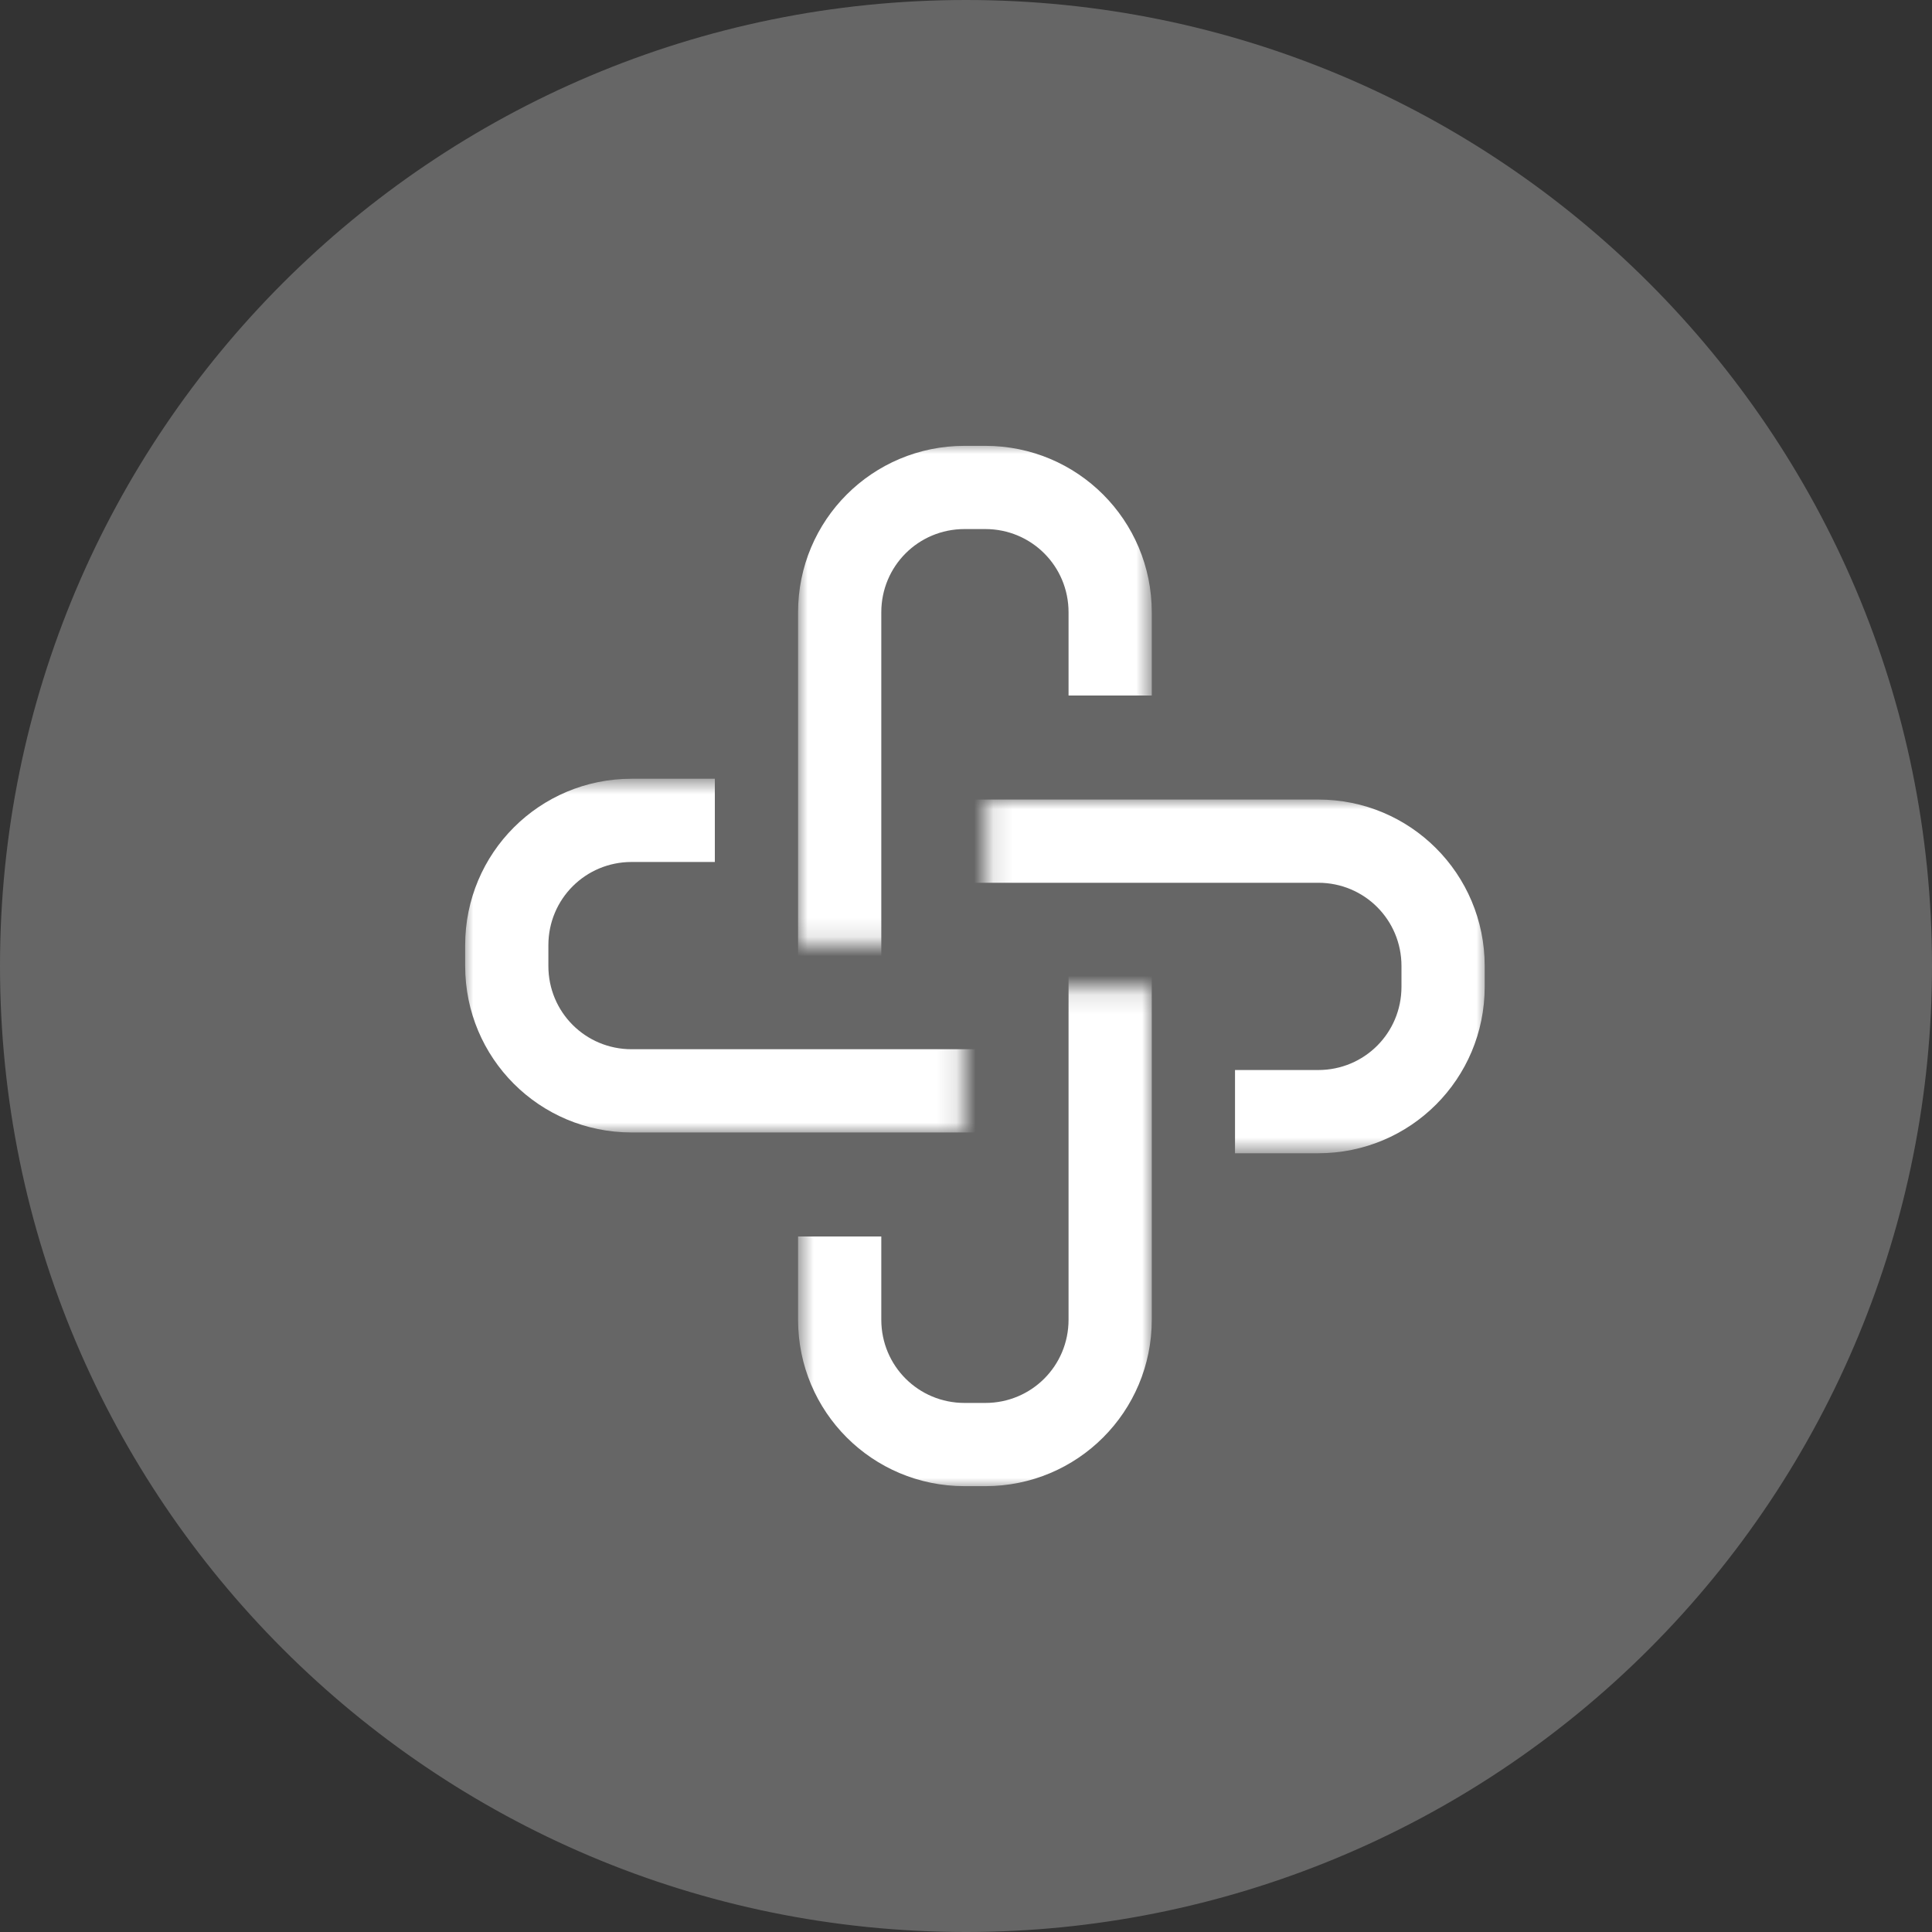 <svg xmlns="http://www.w3.org/2000/svg" xmlns:xlink="http://www.w3.org/1999/xlink" width="100" height="100"><rect width="100%" height="100%" fill="#333333" stroke="none"/><defs><path id="a" d="M0 .956h18.308v25.899H0z"/><path id="c" d="M0 .956h18.308v25.899H0z"/><path id="e" d="M0 .956h18.308v25.899H0z"/><path id="g" d="M0 .956h18.308v25.899H0z"/></defs><g fill="none" fill-rule="evenodd"><path fill="#666" fill-rule="nonzero" d="M50 0C22.386 0 0 22.386 0 50s22.386 50 50 50c13.261 0 25.979-5.268 35.355-14.645C94.732 75.979 100 63.261 100 50c0-27.614-22.386-50-50-50z"/><g transform="translate(41.308 22)"><mask id="b" fill="#fff"><use xlink:href="#a"/></mask><path fill="#FFF" fill-rule="nonzero" d="M4.308 35.538V9.692c0-2.39 1.918-4.308 4.308-4.308h1.077C12.082 5.385 14 7.302 14 9.692v4.308h4.308V9.692c0-4.769-3.846-8.615-8.615-8.615H8.615C3.846 1.077 2e-8 4.923 2e-8 9.692V35.538h4.308z" mask="url(#b)"/></g><g transform="rotate(180 29.808 39)"><mask id="d" fill="#fff"><use xlink:href="#c"/></mask><path fill="#FFF" fill-rule="nonzero" d="M4.308 35.538V9.692c0-2.39 1.918-4.308 4.308-4.308h1.077C12.082 5.385 14 7.302 14 9.692v4.308h4.308V9.692c0-4.769-3.846-8.615-8.615-8.615H8.615C3.846 1.077 2e-8 4.923 2e-8 9.692V35.538h4.308z" mask="url(#d)"/></g><g transform="rotate(90 18.27 59.654)"><mask id="f" fill="#fff"><use xlink:href="#e"/></mask><path fill="#FFF" fill-rule="nonzero" d="M4.308 35.538V9.692c0-2.39 1.918-4.308 4.308-4.308h1.077C12.082 5.385 14 7.302 14 9.692v4.308h4.308V9.692c0-4.769-3.846-8.615-8.615-8.615H8.615C3.846 1.077 2e-8 4.923 2e-8 9.692V35.538h4.308z" mask="url(#f)"/></g><g transform="rotate(-90 40.808 17.808)"><mask id="h" fill="#fff"><use xlink:href="#g"/></mask><path fill="#FFF" fill-rule="nonzero" d="M4.308 35.538V9.692c0-2.39 1.918-4.308 4.308-4.308h1.077C12.082 5.385 14 7.302 14 9.692v4.308h4.308V9.692c0-4.769-3.846-8.615-8.615-8.615H8.615C3.846 1.077 2e-8 4.923 2e-8 9.692V35.538h4.308z" mask="url(#h)"/></g></g></svg>
